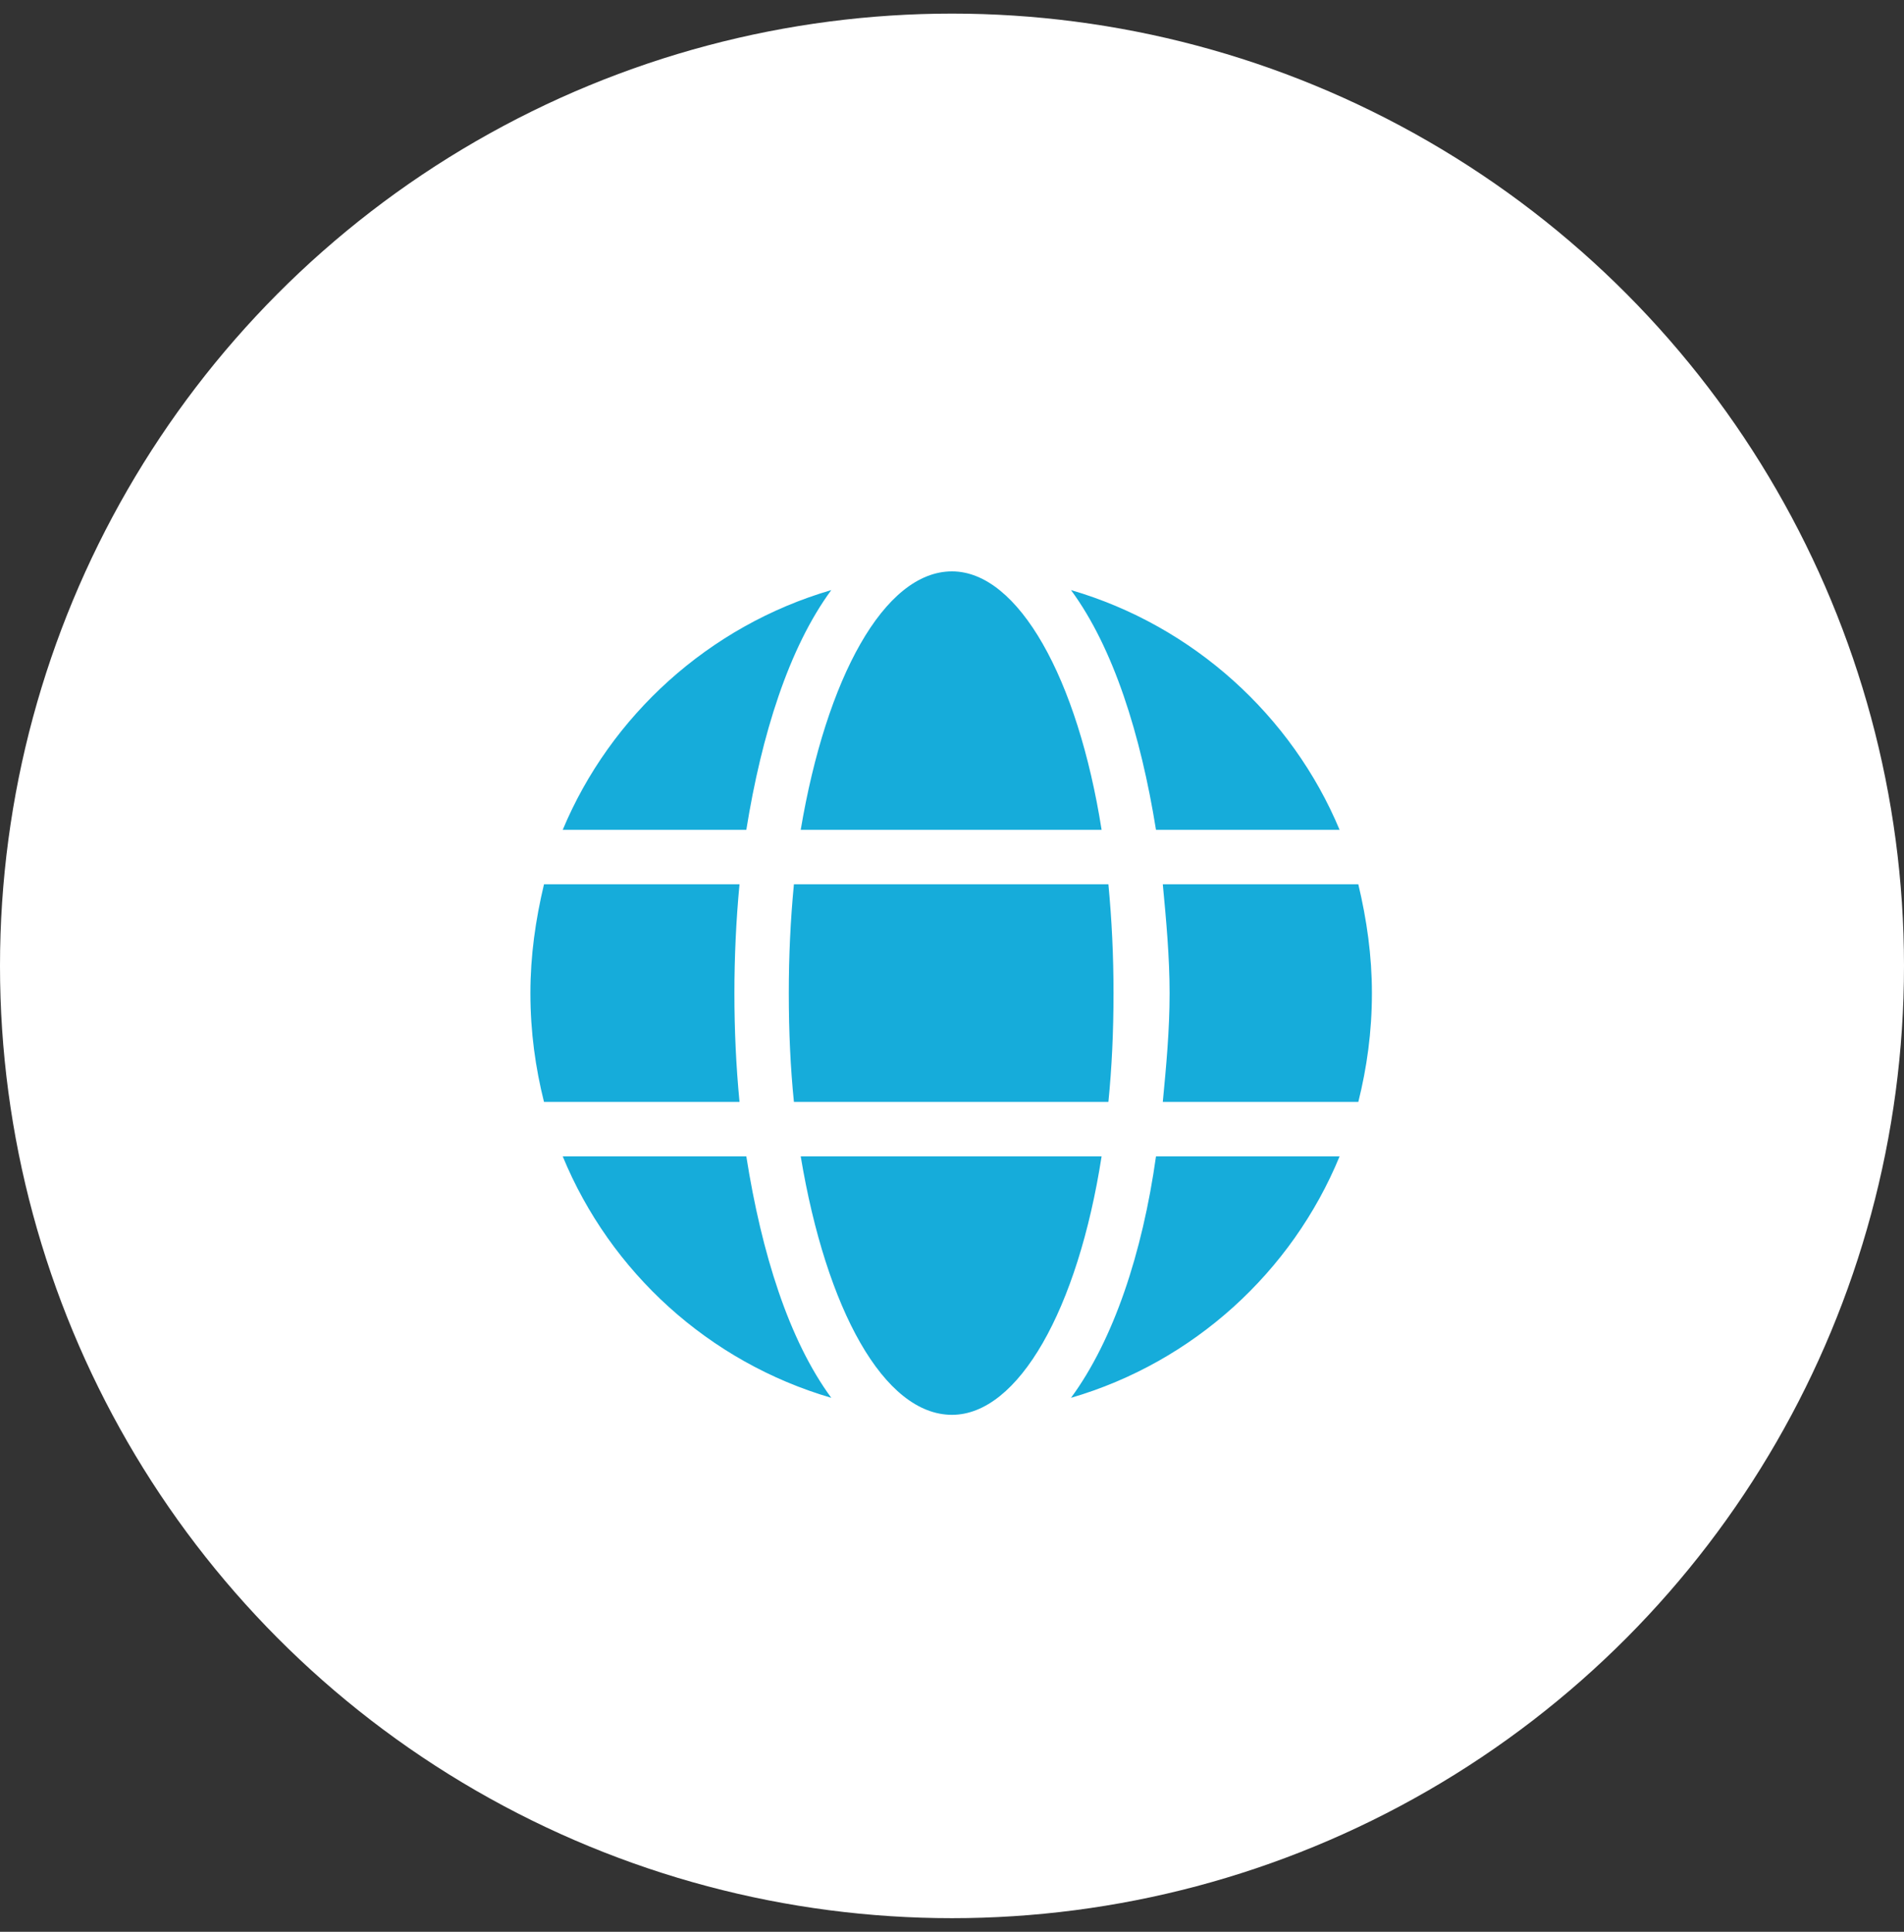 <svg width="70" height="71" viewBox="0 0 70 71" fill="none" xmlns="http://www.w3.org/2000/svg">
<rect x="0" y="0" width="70" height="71" fill="#333333" stroke="none"/>
<circle cx="35" cy="35.5" r="35" fill="white"/>
<path d="M40.5 30.5H29.438C30.375 24.938 32.5 21 35 21C37.438 21 39.625 24.938 40.5 30.5ZM29 36.5C29 35.125 29.062 33.812 29.188 32.5H40.75C40.875 33.812 40.938 35.125 40.938 36.5C40.938 37.938 40.875 39.25 40.75 40.5H29.188C29.062 39.25 29 37.938 29 36.5ZM49.25 30.5H42.5C41.938 27 40.938 23.812 39.375 21.688C43.875 23 47.5 26.312 49.25 30.5ZM30.562 21.688C29 23.812 28 27 27.438 30.5H20.688C22.438 26.312 26.062 23 30.562 21.688ZM49.938 32.5C50.25 33.812 50.438 35.125 50.438 36.5C50.438 37.938 50.25 39.25 49.938 40.5H42.75C42.875 39.188 43 37.875 43 36.5C43 35.188 42.875 33.812 42.75 32.5H49.938ZM27 36.5C27 37.875 27.062 39.188 27.188 40.5H20C19.688 39.25 19.5 37.938 19.5 36.5C19.5 35.125 19.688 33.812 20 32.5H27.188C27.062 33.812 27 35.188 27 36.5ZM29.438 42.5H40.5C39.625 48.125 37.438 52 35 52C32.5 52 30.375 48.125 29.438 42.5ZM39.375 51.375C40.938 49.25 42 46.062 42.5 42.5H49.25C47.5 46.75 43.875 50.062 39.375 51.375ZM20.688 42.5H27.438C28 46.062 29 49.25 30.562 51.375C26.062 50.062 22.438 46.75 20.688 42.5Z" fill="#16ACDA"/>
</svg>
